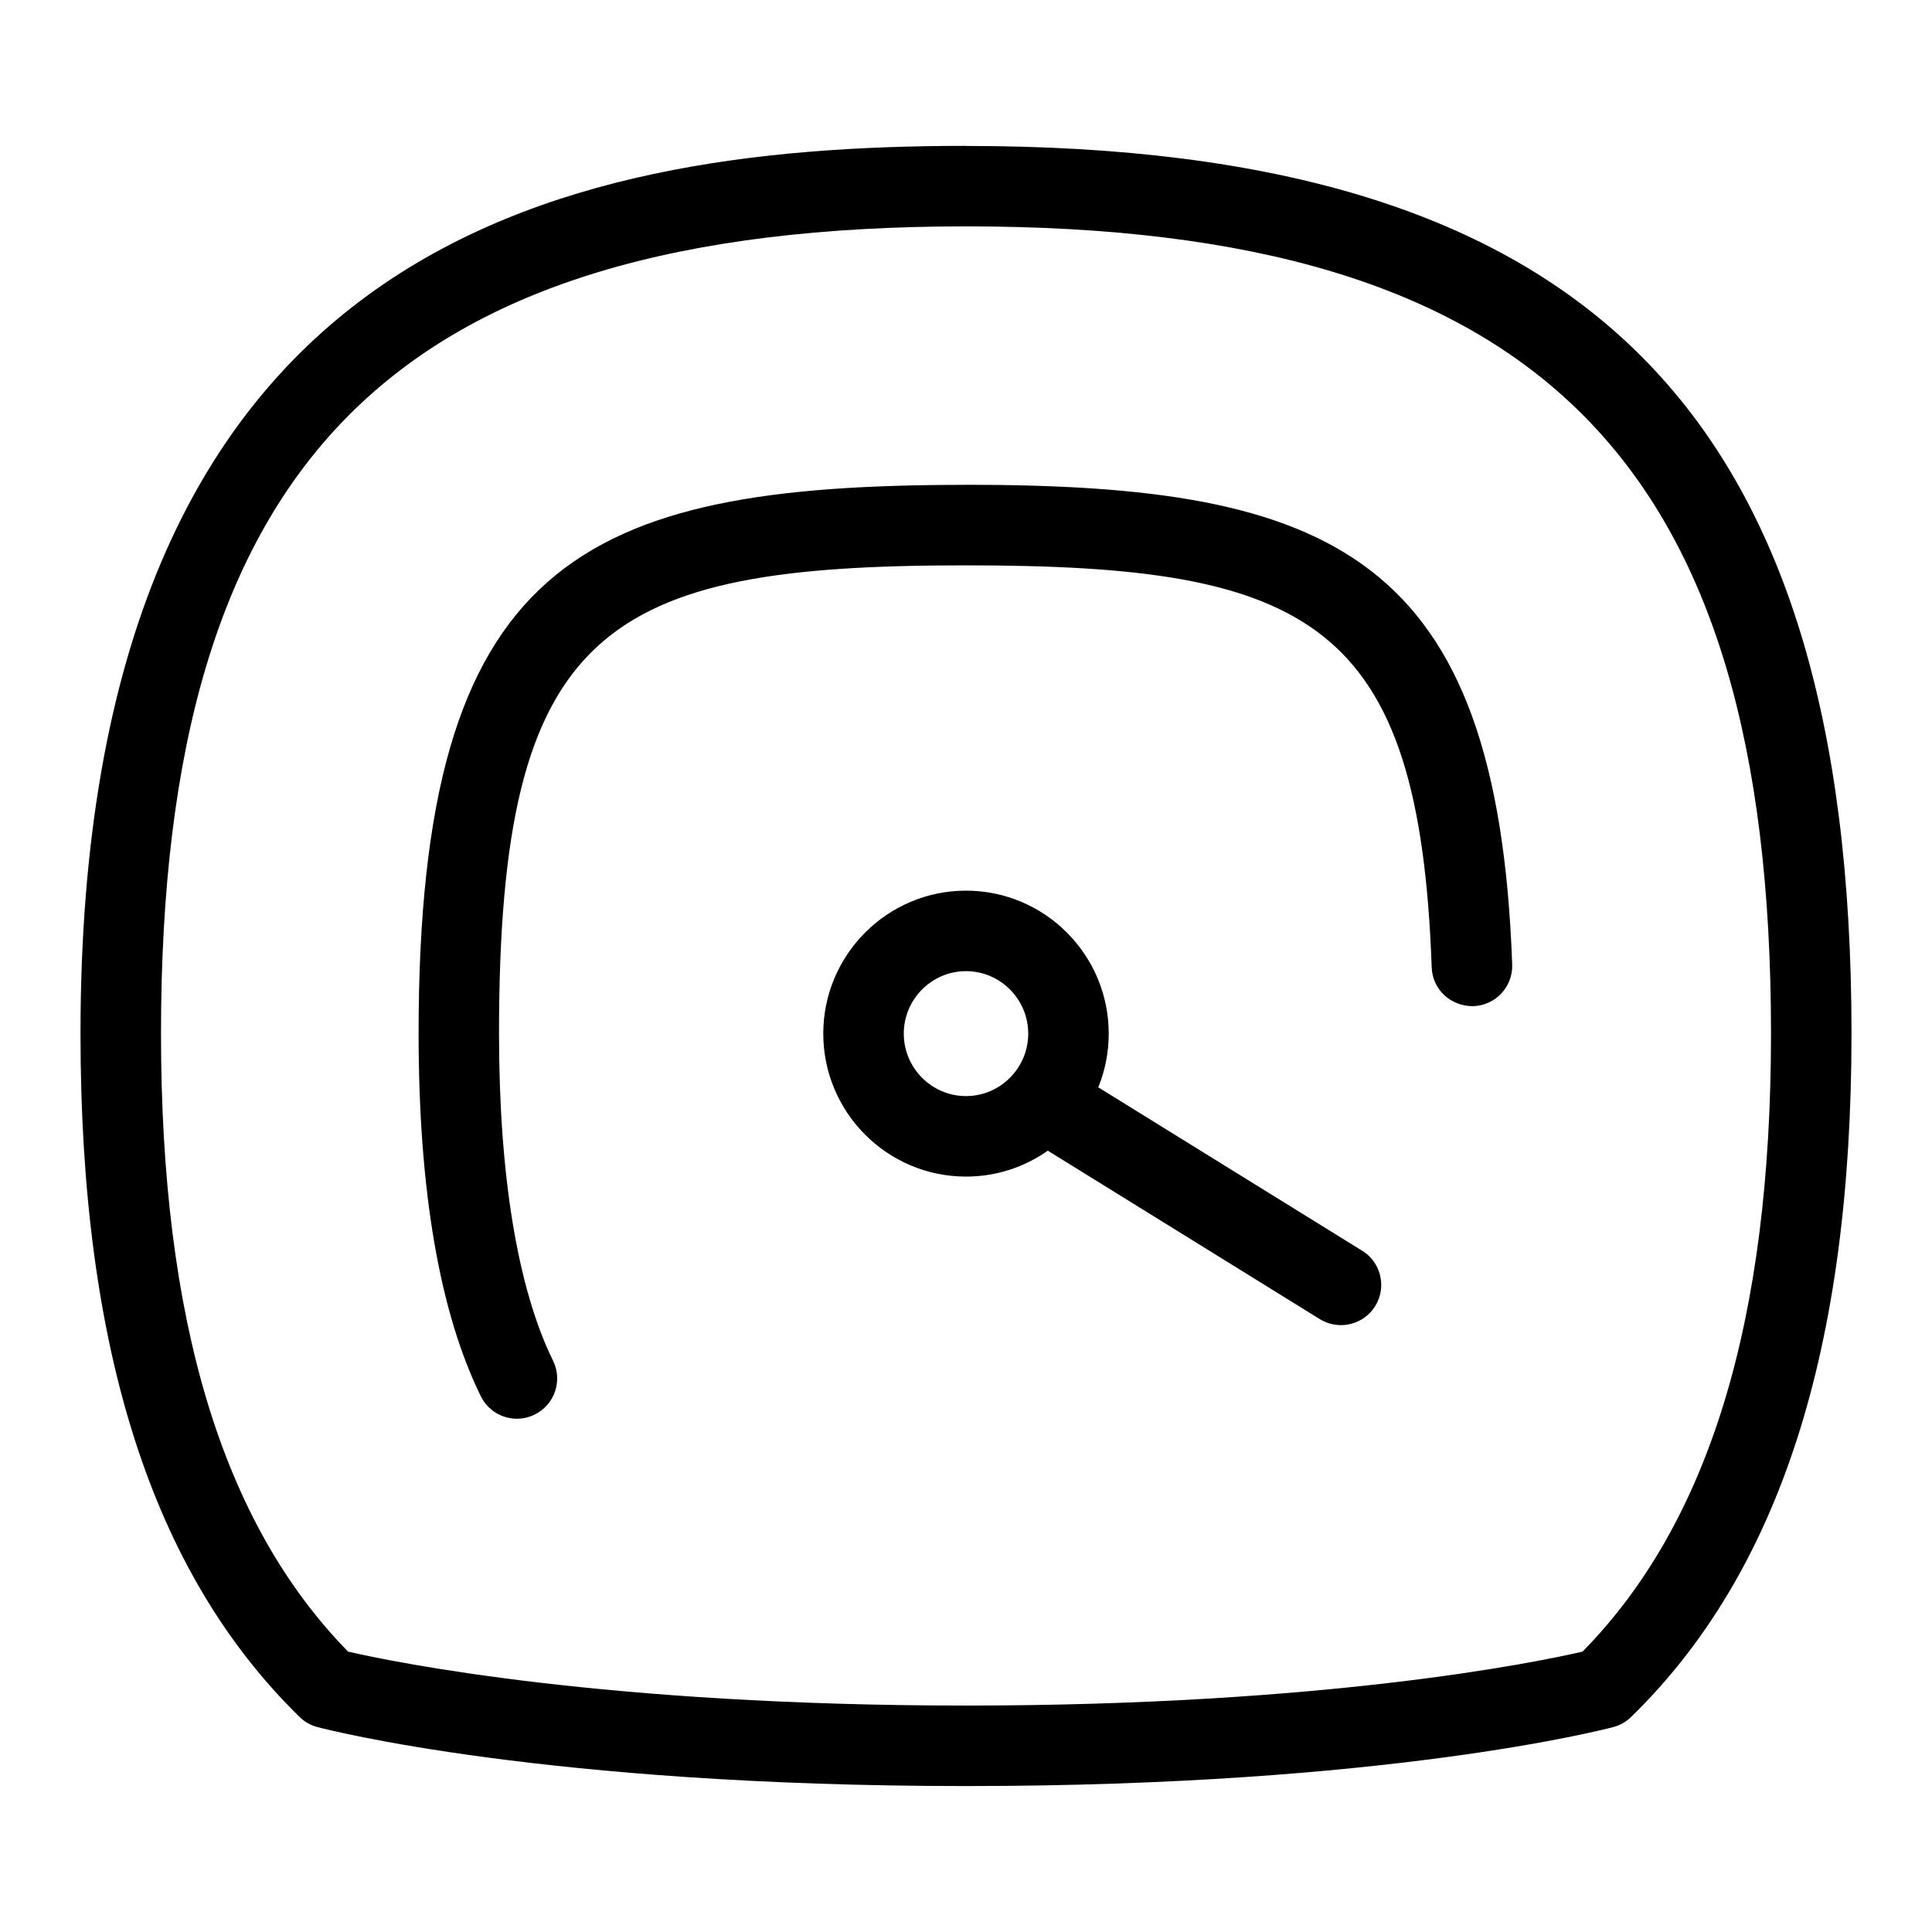 <?xml version="1.0" encoding="UTF-8"?>
<svg xmlns="http://www.w3.org/2000/svg" id="Layer_1" data-name="Layer 1" viewBox="0 0 24 24">
  <path d="M12,1.812C6.878,1.812,1,3.065,1,12.84c0,3.921,.89,6.698,2.721,8.488,.062,.061,.138,.104,.221,.126,.113,.03,2.826,.733,8.058,.733s7.93-.704,8.042-.733c.083-.022,.158-.065,.22-.125,1.843-1.796,2.738-4.572,2.738-8.489,0-7.729-3.29-11.027-11-11.027Zm7.659,18.705c-.582,.134-3.188,.67-7.659,.67s-7.089-.535-7.676-.67c-1.564-1.598-2.324-4.111-2.324-7.678C2,5.718,4.897,2.812,12,2.812s10,2.905,10,10.027c0,3.562-.766,6.075-2.341,7.678Z"/>
  <path d="M12,6.023c-4.795,0-6.8,.947-6.8,6.816,0,1.946,.26,3.462,.773,4.506,.087,.177,.265,.279,.449,.279,.074,0,.149-.017,.22-.052,.248-.121,.35-.421,.228-.669-.439-.893-.671-2.298-.671-4.064,0-5.053,1.307-5.816,5.8-5.816,4.276,0,5.633,.688,5.786,4.994,.01,.276,.236,.485,.518,.482,.276-.01,.492-.242,.482-.518-.182-5.099-2.24-5.959-6.786-5.959Z"/>
  <path d="M16.921,15.537l-3.278-2.03c.084-.206,.13-.431,.13-.667,0-.979-.795-1.776-1.773-1.776s-1.773,.797-1.773,1.776,.795,1.776,1.773,1.776c.378,0,.728-.119,1.016-.322l3.378,2.092c.082,.051,.174,.075,.264,.075,.167,0,.33-.084,.425-.236,.146-.235,.073-.543-.161-.688Zm-4.921-1.921c-.426,0-.773-.349-.773-.776s.347-.776,.773-.776,.773,.349,.773,.776-.347,.776-.773,.776Z"/>
</svg>
